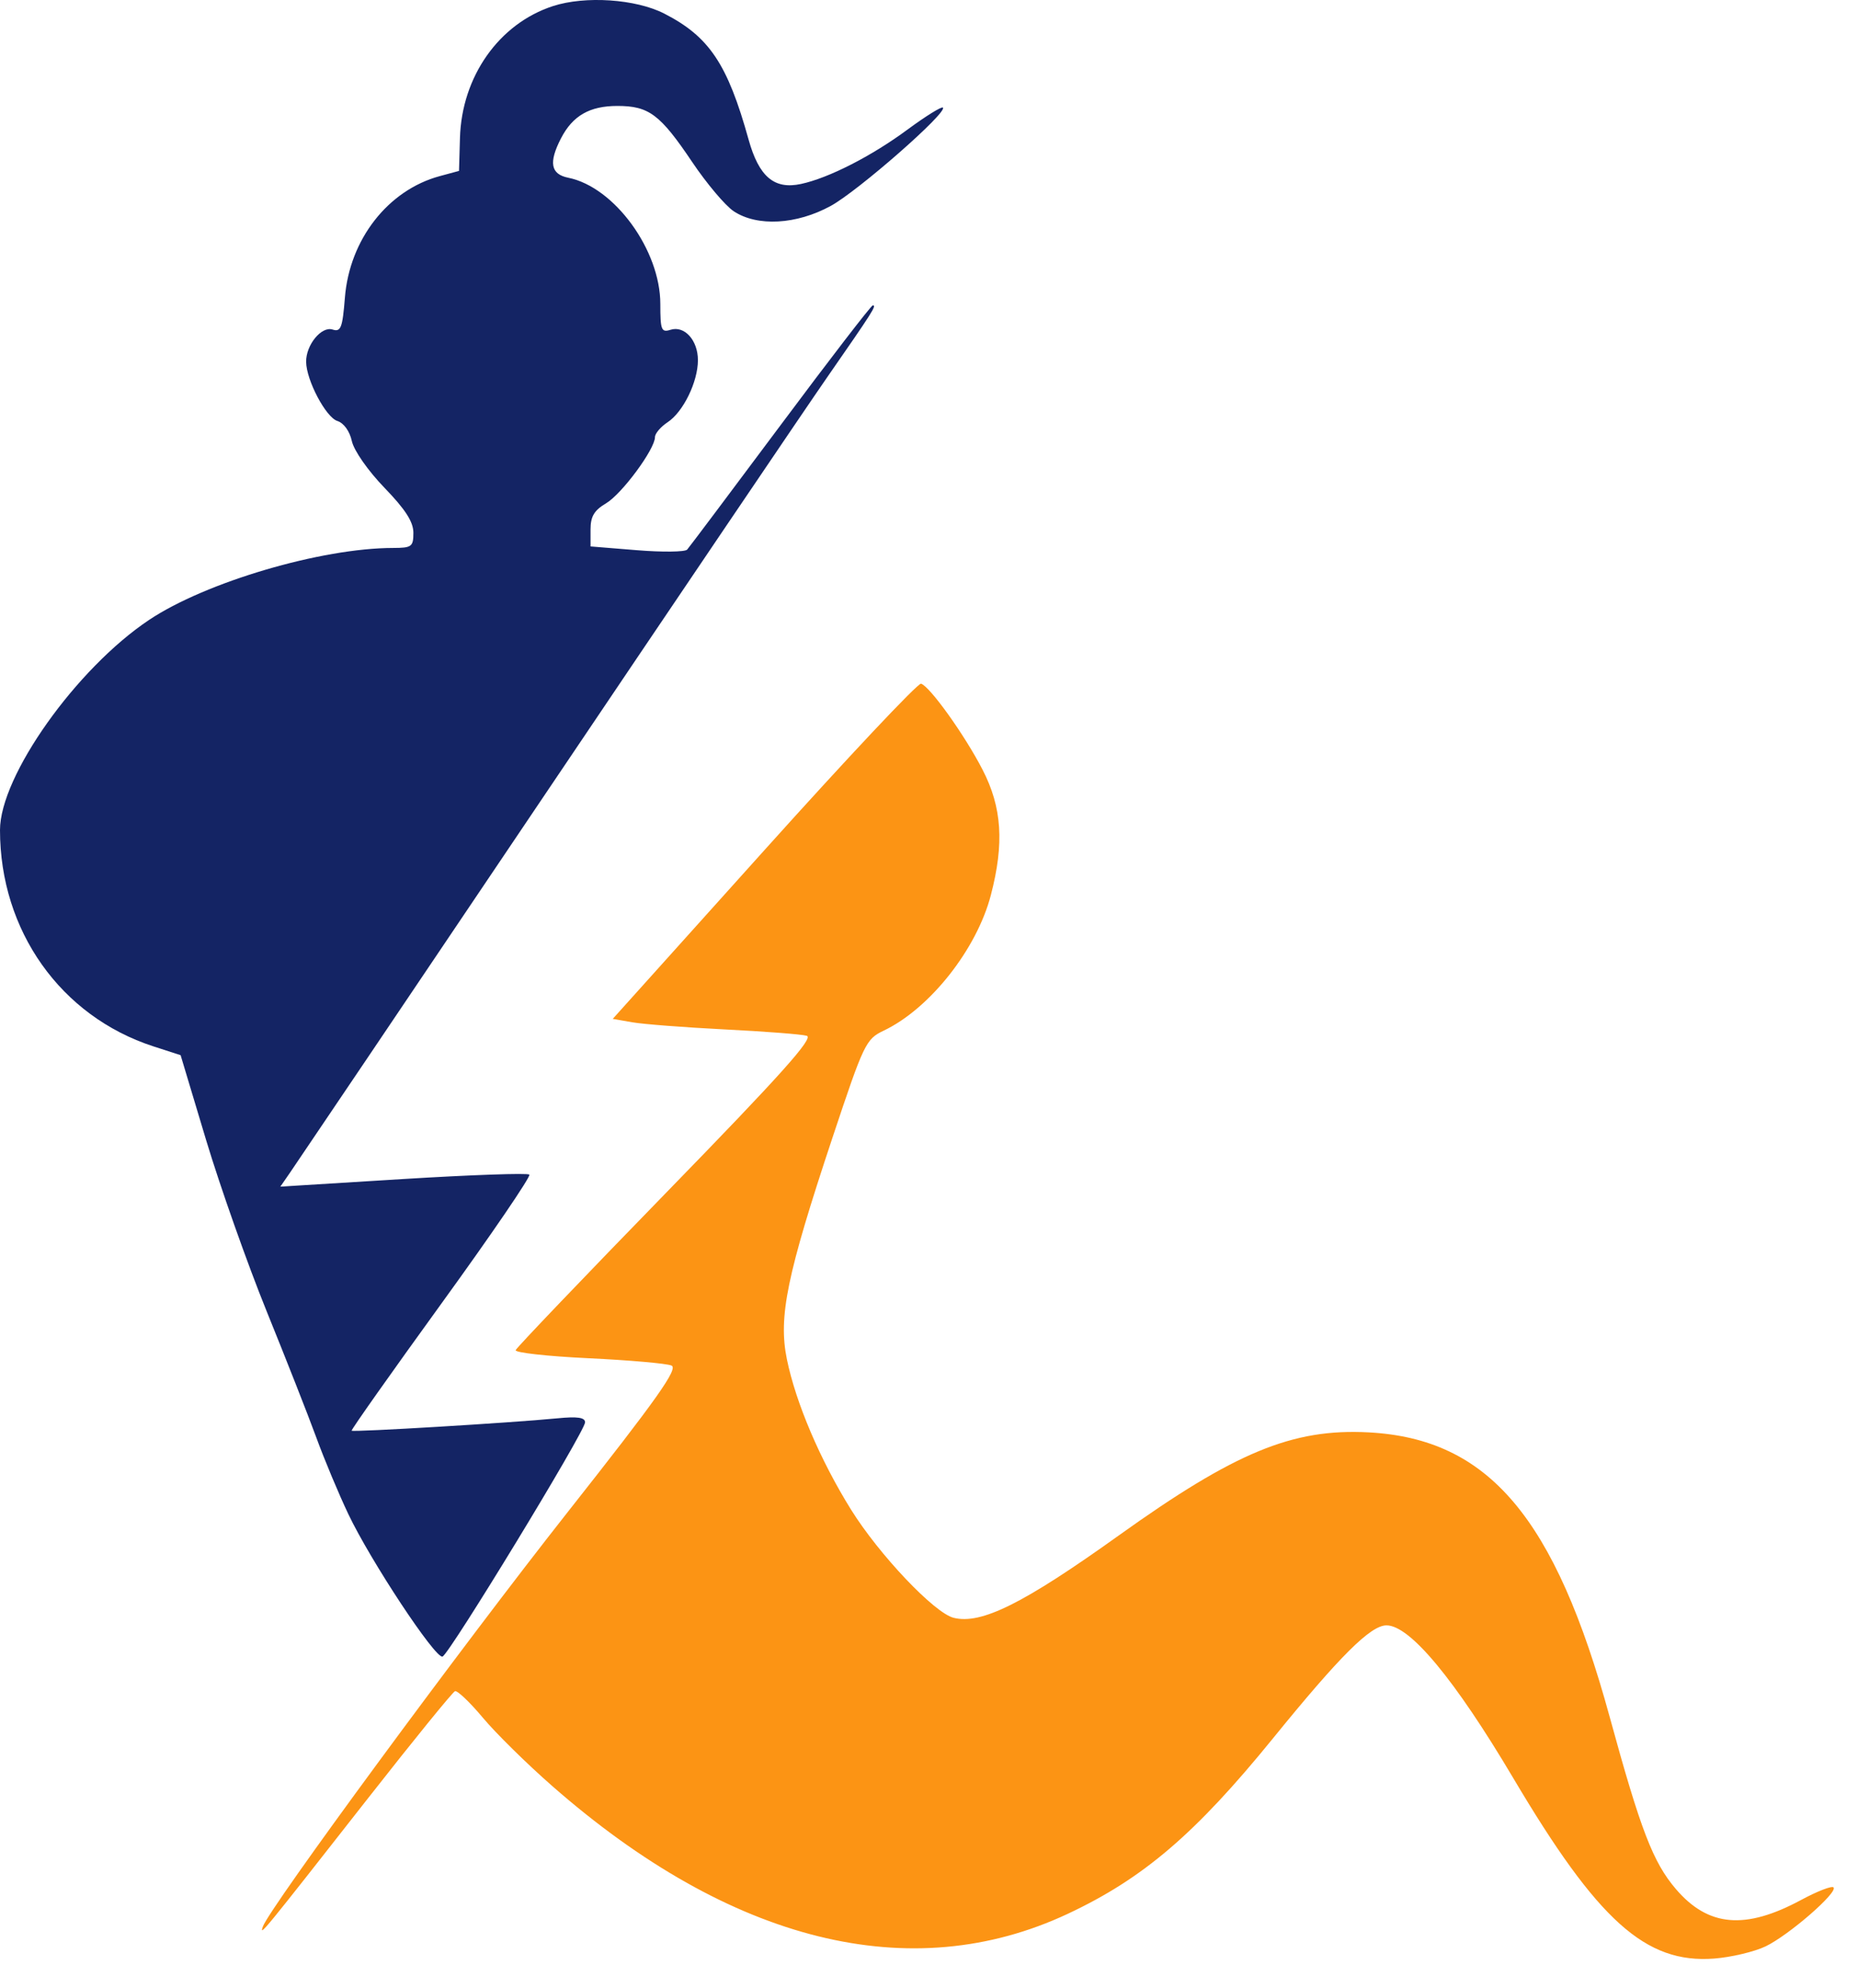<svg width="43" height="46" viewBox="0 0 43 46" fill="none" xmlns="http://www.w3.org/2000/svg">
<path fill-rule="evenodd" clip-rule="evenodd" d="M12.797 0.141C11.549 0.547 10.686 1.77 10.645 3.191L10.623 3.954L10.176 4.075C8.98 4.399 8.089 5.539 7.982 6.886C7.926 7.589 7.888 7.685 7.696 7.624C7.439 7.542 7.08 7.98 7.085 8.371C7.089 8.798 7.542 9.655 7.807 9.739C7.957 9.787 8.093 9.975 8.143 10.205C8.191 10.424 8.515 10.888 8.897 11.284C9.383 11.787 9.567 12.073 9.567 12.327C9.567 12.647 9.528 12.676 9.101 12.677C7.437 12.678 4.76 13.467 3.45 14.342C1.764 15.468 0 17.953 0 19.204C0 21.531 1.405 23.512 3.55 24.208L4.18 24.412L4.771 26.379C5.097 27.46 5.726 29.239 6.169 30.331C6.612 31.423 7.13 32.737 7.318 33.251C7.506 33.766 7.841 34.566 8.062 35.03C8.577 36.113 10.076 38.38 10.241 38.325C10.399 38.272 13.536 33.121 13.54 32.907C13.542 32.793 13.366 32.767 12.89 32.814C11.838 32.917 8.169 33.137 8.138 33.099C8.123 33.08 9.058 31.756 10.217 30.156C11.376 28.557 12.291 27.215 12.251 27.175C12.211 27.135 10.898 27.181 9.333 27.277L6.488 27.453L6.704 27.141C6.823 26.97 9.454 23.07 12.549 18.475C15.645 13.88 18.606 9.503 19.13 8.748C20.215 7.186 20.292 7.065 20.199 7.065C20.162 7.065 19.201 8.313 18.063 9.839C16.924 11.365 15.953 12.659 15.903 12.715C15.854 12.771 15.33 12.777 14.74 12.729L13.667 12.642V12.249C13.667 11.948 13.751 11.807 14.028 11.643C14.393 11.426 15.158 10.391 15.158 10.113C15.158 10.03 15.289 9.875 15.45 9.769C15.811 9.532 16.152 8.835 16.152 8.333C16.152 7.872 15.841 7.527 15.517 7.63C15.306 7.697 15.282 7.636 15.282 7.033C15.282 5.785 14.218 4.326 13.151 4.112C12.744 4.03 12.694 3.761 12.983 3.201C13.253 2.677 13.646 2.451 14.288 2.451C15.018 2.451 15.278 2.646 16.019 3.748C16.354 4.246 16.786 4.758 16.98 4.887C17.525 5.248 18.434 5.198 19.228 4.763C19.863 4.415 21.933 2.601 21.822 2.489C21.792 2.459 21.424 2.687 21.005 2.996C20.174 3.611 19.178 4.119 18.538 4.256C17.918 4.389 17.565 4.09 17.325 3.23C16.838 1.48 16.414 0.847 15.372 0.314C14.714 -0.023 13.544 -0.102 12.797 0.141Z" fill="#142464"/>
<path fill-rule="evenodd" clip-rule="evenodd" d="M17.686 19.674L14.181 23.572L14.634 23.651C14.883 23.695 15.844 23.769 16.769 23.816C17.694 23.862 18.55 23.928 18.671 23.963C18.839 24.012 18.073 24.867 15.431 27.579C13.528 29.533 11.954 31.179 11.934 31.236C11.913 31.294 12.67 31.378 13.616 31.423C14.562 31.468 15.428 31.544 15.54 31.592C15.703 31.661 15.22 32.344 13.137 34.984C10.662 38.122 6.24 44.133 6.084 44.571C5.999 44.812 6.053 44.746 8.521 41.598C9.571 40.258 10.476 39.146 10.53 39.126C10.585 39.106 10.875 39.382 11.174 39.739C11.473 40.097 12.195 40.808 12.779 41.319C16.916 44.946 21.084 45.978 24.713 44.276C26.457 43.458 27.663 42.428 29.456 40.223C31.012 38.308 31.72 37.603 32.088 37.603C32.63 37.603 33.668 38.853 35.022 41.137C36.979 44.438 38.084 45.432 39.67 45.312C40.064 45.282 40.6 45.155 40.861 45.03C41.399 44.772 42.543 43.778 42.433 43.665C42.393 43.624 42.056 43.755 41.685 43.955C40.39 44.653 39.533 44.578 38.784 43.702C38.257 43.086 37.969 42.337 37.255 39.728C35.989 35.101 34.449 33.284 31.67 33.138C29.913 33.046 28.588 33.593 25.885 35.528C23.686 37.101 22.708 37.589 22.069 37.428C21.623 37.316 20.345 35.968 19.694 34.923C18.982 33.778 18.418 32.457 18.211 31.446C18.01 30.465 18.21 29.496 19.265 26.324C19.995 24.131 20.039 24.041 20.454 23.843C21.52 23.334 22.606 21.96 22.932 20.707C23.244 19.509 23.189 18.679 22.74 17.808C22.328 17.009 21.524 15.884 21.316 15.817C21.247 15.794 19.613 17.53 17.686 19.674Z" fill="#FC9414"/>
</svg>
